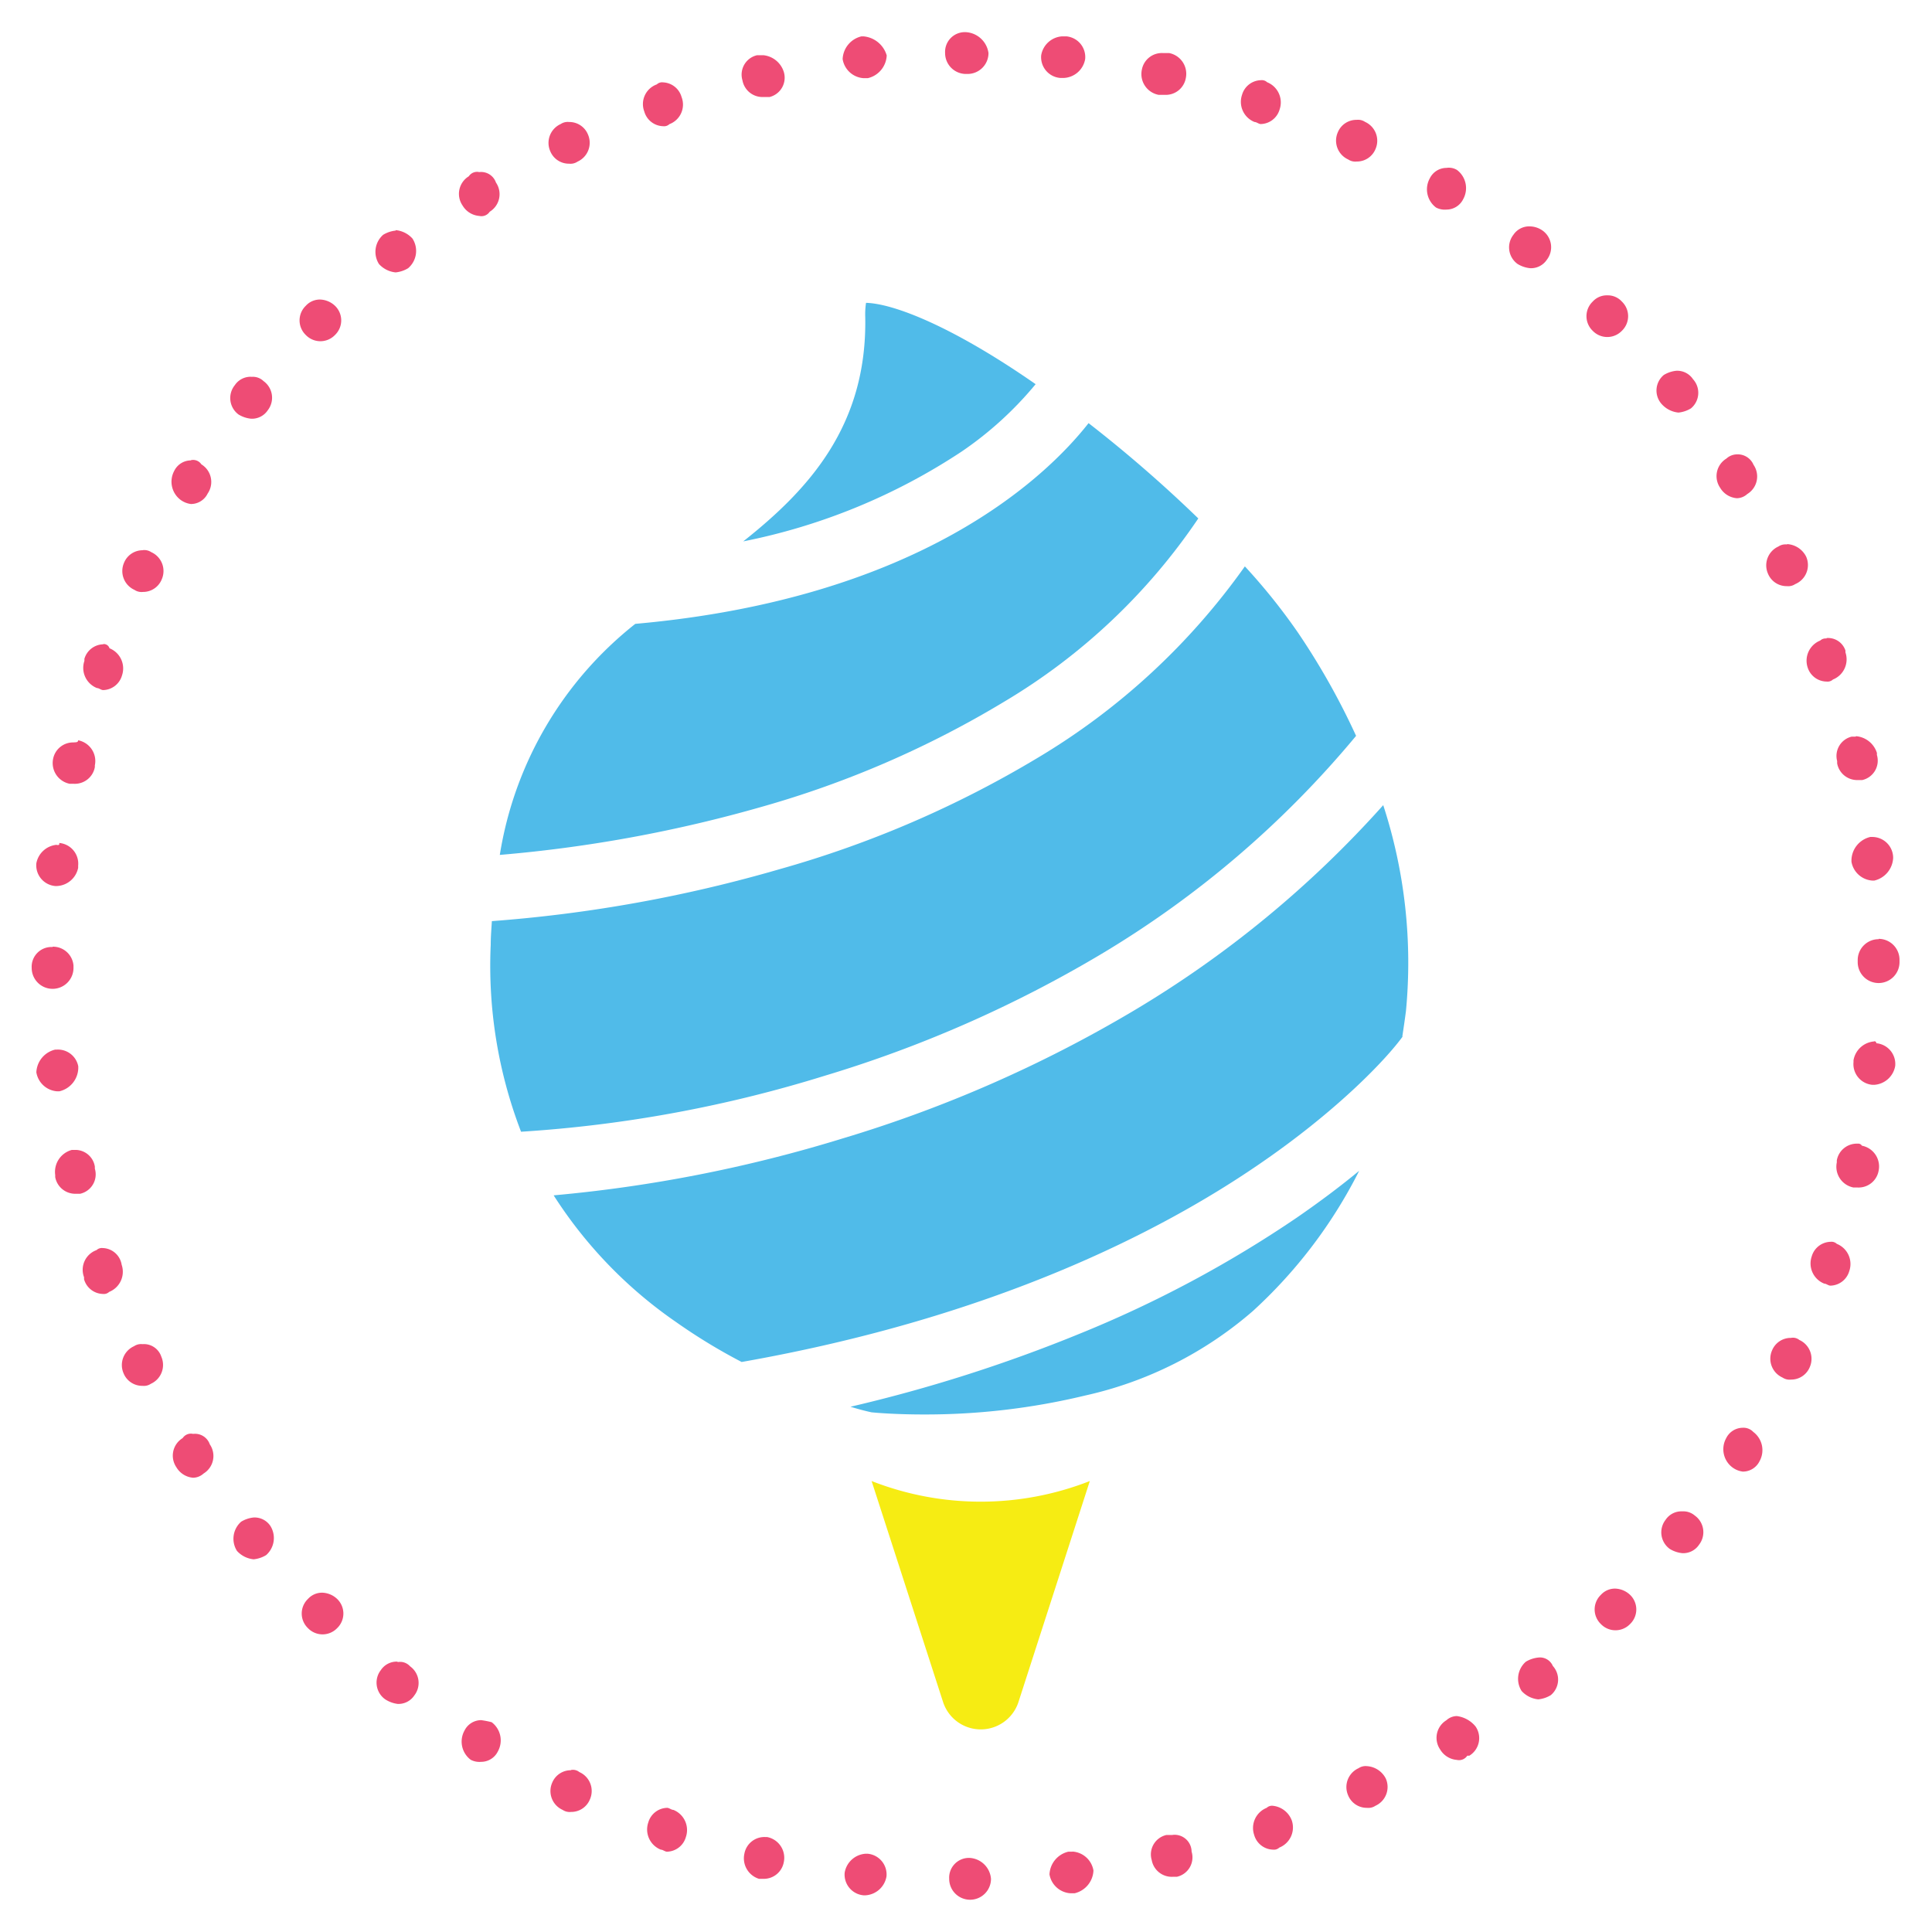 <svg id="Layer_1" data-name="Layer 1" xmlns="http://www.w3.org/2000/svg" viewBox="0 0 170.08 170.08"><defs><style>.cls-1{fill:#ee4c75;}.cls-2{fill:#50bbe9;}.cls-3{fill:#f6ec13;}</style></defs><title>CIApage-icons</title><path class="cls-1" d="M85,2.83h0A1.74,1.74,0,0,0,83.2,4.67,1.84,1.84,0,0,0,85,6.51h0.18a1.84,1.84,0,0,0,1.84-1.84,2.14,2.14,0,0,0-2-1.84h0ZM76,3.2H75.84a2.15,2.15,0,0,0-1.66,2A2,2,0,0,0,76,6.88H76.4a2.15,2.15,0,0,0,1.66-2A2.34,2.34,0,0,0,76,3.2h0ZM67.2,4.86H66.65a1.75,1.75,0,0,0-1.29,2.21A1.79,1.79,0,0,0,67.2,8.54h0.55A1.75,1.75,0,0,0,69,6.33,2.11,2.11,0,0,0,67.2,4.86h0ZM58.37,7.25a0.68,0.68,0,0,0-.55.18h0a1.84,1.84,0,0,0-1.1,2.39,1.77,1.77,0,0,0,1.66,1.29,0.68,0.68,0,0,0,.55-0.18h0A1.84,1.84,0,0,0,60,8.54a1.77,1.77,0,0,0-1.66-1.29h0ZM50.1,10.74a1.11,1.11,0,0,0-.74.18h0a1.82,1.82,0,0,0-.92,2.39,1.77,1.77,0,0,0,1.66,1.1,1.11,1.11,0,0,0,.74-0.18h0a1.82,1.82,0,0,0,.92-2.39,1.77,1.77,0,0,0-1.66-1.1h0Zm-7.91,4.41a0.87,0.87,0,0,0-.92.37h0a1.81,1.81,0,0,0-.55,2.57,1.88,1.88,0,0,0,1.47.92,0.87,0.87,0,0,0,.92-0.37h0a1.81,1.81,0,0,0,.55-2.57,1.38,1.38,0,0,0-1.47-.92h0Zm-7.36,5.15a2.61,2.61,0,0,0-1.1.37h0a2,2,0,0,0-.37,2.57,2.27,2.27,0,0,0,1.47.74,2.61,2.61,0,0,0,1.1-.37h0A2,2,0,0,0,36.31,21a2.27,2.27,0,0,0-1.47-.74h0Zm-6.62,6.07a1.67,1.67,0,0,0-1.29.55h0a1.78,1.78,0,0,0,0,2.57,1.78,1.78,0,0,0,2.57,0h0a1.78,1.78,0,0,0,0-2.57,2,2,0,0,0-1.29-.55h0Zm-6.07,6.8a1.67,1.67,0,0,0-1.47.74h0A1.8,1.8,0,0,0,21,36.49a2.61,2.61,0,0,0,1.1.37,1.67,1.67,0,0,0,1.47-.74h0a1.8,1.8,0,0,0-.37-2.57,1.35,1.35,0,0,0-1.1-.37h0Zm-5.33,7.36a1.64,1.64,0,0,0-1.47.92h0A2,2,0,0,0,15.89,44a1.94,1.94,0,0,0,.92.37,1.64,1.64,0,0,0,1.47-.92h0a1.81,1.81,0,0,0-.55-2.57,0.87,0.87,0,0,0-.92-0.37h0Zm-4.23,7.91a1.77,1.77,0,0,0-1.66,1.1h0a1.82,1.82,0,0,0,.92,2.39,1.11,1.11,0,0,0,.74.18A1.77,1.77,0,0,0,14.24,51h0a1.82,1.82,0,0,0-.92-2.39,1.11,1.11,0,0,0-.74-0.18h0ZM9.09,56.72A1.77,1.77,0,0,0,7.43,58v0.18h0a1.91,1.91,0,0,0,1.1,2.39c0.18,0,.37.18,0.55,0.18a1.77,1.77,0,0,0,1.66-1.29h0a1.91,1.91,0,0,0-1.1-2.39,0.52,0.52,0,0,0-.55-0.37h0ZM6.51,65.36a1.79,1.79,0,0,0-1.84,1.47h0A1.86,1.86,0,0,0,6.14,69H6.51a1.79,1.79,0,0,0,1.84-1.47V67.38a1.86,1.86,0,0,0-1.47-2.21c0,0.18-.18.18-0.37,0.18h0ZM5,74.37A2,2,0,0,0,3.2,76h0a1.83,1.83,0,0,0,1.66,2H5A2,2,0,0,0,6.88,76.4V76.21a1.83,1.83,0,0,0-1.66-2c0,0.18,0,.18-0.18.18H5Zm-0.37,9h0a1.74,1.74,0,0,0-1.84,1.84h0a1.84,1.84,0,0,0,1.84,1.84h0a1.84,1.84,0,0,0,1.84-1.84V85a1.81,1.81,0,0,0-1.84-1.66h0ZM5,92.4H4.86a2.15,2.15,0,0,0-1.66,2h0A2,2,0,0,0,5,96.07H5.23a2.15,2.15,0,0,0,1.66-2V93.87A1.82,1.82,0,0,0,5,92.4H5Zm1.66,8.83H6.33a2,2,0,0,0-1.47,2.21v0.18a1.79,1.79,0,0,0,1.84,1.47H7.06a1.75,1.75,0,0,0,1.29-2.21v-0.18a1.74,1.74,0,0,0-1.66-1.47h0Zm2.39,8.64a0.68,0.68,0,0,0-.55.18,1.84,1.84,0,0,0-1.1,2.39v0.18a1.77,1.77,0,0,0,1.66,1.29,0.68,0.68,0,0,0,.55-0.18,1.91,1.91,0,0,0,1.1-2.39h0a1.74,1.74,0,0,0-1.66-1.47h0Zm3.49,8.46a1.11,1.11,0,0,0-.74.18,1.82,1.82,0,0,0-.92,2.39h0a1.77,1.77,0,0,0,1.66,1.1,1.11,1.11,0,0,0,.74-0.18,1.82,1.82,0,0,0,.92-2.39h0a1.61,1.61,0,0,0-1.66-1.1h0ZM17,126.23a0.87,0.87,0,0,0-.92.37,1.81,1.81,0,0,0-.55,2.57h0a1.88,1.88,0,0,0,1.47.92,1.4,1.4,0,0,0,.92-0.37,1.81,1.81,0,0,0,.55-2.57h0a1.38,1.38,0,0,0-1.47-.92h0Zm5.33,7.36a2.61,2.61,0,0,0-1.1.37,2,2,0,0,0-.37,2.57h0a2.27,2.27,0,0,0,1.47.74,2.61,2.61,0,0,0,1.1-.37,2,2,0,0,0,.37-2.57h0a1.67,1.67,0,0,0-1.47-.74h0Zm6.07,6.62a1.67,1.67,0,0,0-1.29.55,1.78,1.78,0,0,0,0,2.57h0a1.78,1.78,0,0,0,2.57,0,1.78,1.78,0,0,0,0-2.57h0a2,2,0,0,0-1.29-.55h0ZM35,146.28a1.67,1.67,0,0,0-1.47.74,1.8,1.8,0,0,0,.37,2.57h0A2.61,2.61,0,0,0,35,150a1.67,1.67,0,0,0,1.47-.74,1.8,1.8,0,0,0-.37-2.57h0a1.18,1.18,0,0,0-1.1-.37h0Zm7.36,5.15a1.64,1.64,0,0,0-1.47.92,2,2,0,0,0,.55,2.57h0a1.66,1.66,0,0,0,.92.18,1.64,1.64,0,0,0,1.47-.92,2,2,0,0,0-.55-2.57h0a8,8,0,0,0-.92-0.18h0Zm7.91,4.41a1.77,1.77,0,0,0-1.66,1.1,1.82,1.82,0,0,0,.92,2.39h0a1.11,1.11,0,0,0,.74.18,1.77,1.77,0,0,0,1.66-1.1A1.82,1.82,0,0,0,51,156h0a0.89,0.89,0,0,0-.74-0.18h0Zm8.46,3.31a1.77,1.77,0,0,0-1.66,1.29,1.91,1.91,0,0,0,1.1,2.39h0c0.18,0,.37.18,0.55,0.18a1.77,1.77,0,0,0,1.66-1.29,1.91,1.91,0,0,0-1.1-2.39h0c-0.18,0-.37-0.18-0.55-0.18h0Zm8.64,2.57a1.79,1.79,0,0,0-1.84,1.47,1.89,1.89,0,0,0,1.29,2.21H67.2A1.79,1.79,0,0,0,69,163.93a1.86,1.86,0,0,0-1.47-2.21H67.38Zm8.83,1.47a2,2,0,0,0-1.84,1.66,1.83,1.83,0,0,0,1.66,2h0.18a2,2,0,0,0,1.84-1.66,1.83,1.83,0,0,0-1.66-2H76.21Zm9.2,0.37h0a1.74,1.74,0,0,0-1.84,1.84,1.84,1.84,0,0,0,1.84,1.84h0a1.84,1.84,0,0,0,1.84-1.84,2,2,0,0,0-1.84-1.84h0Zm9-.55H94.05a2.15,2.15,0,0,0-1.66,2,2,2,0,0,0,1.84,1.66H94.6a2.15,2.15,0,0,0,1.66-2A2,2,0,0,0,94.42,163h0Zm8.83-1.47h-0.55a1.75,1.75,0,0,0-1.29,2.21,1.79,1.79,0,0,0,1.84,1.47h0.37A1.75,1.75,0,0,0,104.9,163a1.5,1.5,0,0,0-1.66-1.47h0Zm8.83-2.57a0.68,0.68,0,0,0-.55.18h0a1.91,1.91,0,0,0-1.1,2.39,1.77,1.77,0,0,0,1.66,1.29,0.68,0.68,0,0,0,.55-0.18h0a1.91,1.91,0,0,0,1.1-2.39,2,2,0,0,0-1.66-1.29h0Zm8.28-3.49a1.11,1.11,0,0,0-.74.18h0a1.82,1.82,0,0,0-.92,2.39,1.77,1.77,0,0,0,1.66,1.1,1.11,1.11,0,0,0,.74-0.18h0a1.82,1.82,0,0,0,.92-2.39,2,2,0,0,0-1.66-1.1h0Zm7.91-4.41a1.4,1.4,0,0,0-.92.37h0a1.81,1.81,0,0,0-.55,2.57,1.88,1.88,0,0,0,1.47.92,0.87,0.87,0,0,0,.92-0.37h0.18a1.81,1.81,0,0,0,.55-2.57,2.54,2.54,0,0,0-1.66-.92h0Zm7.17-5.15a2.61,2.61,0,0,0-1.1.37h0a2,2,0,0,0-.37,2.57,2.27,2.27,0,0,0,1.47.74,2.61,2.61,0,0,0,1.1-.37h0a1.78,1.78,0,0,0,.18-2.57,1.23,1.23,0,0,0-1.29-.74h0Zm6.8-6.07a1.67,1.67,0,0,0-1.29.55h0a1.78,1.78,0,0,0,0,2.57,1.78,1.78,0,0,0,2.57,0h0a1.78,1.78,0,0,0,0-2.57,2,2,0,0,0-1.29-.55h0Zm5.88-6.8a1.67,1.67,0,0,0-1.47.74h0a1.8,1.8,0,0,0,.37,2.57,2.61,2.61,0,0,0,1.1.37,1.67,1.67,0,0,0,1.47-.74h0a1.8,1.8,0,0,0-.37-2.57,1.55,1.55,0,0,0-1.1-.37h0Zm5.33-7.36a1.64,1.64,0,0,0-1.47.92h0a2,2,0,0,0,.55,2.57,1.94,1.94,0,0,0,.92.37,1.64,1.64,0,0,0,1.47-.92h0a2,2,0,0,0-.55-2.57,1.19,1.19,0,0,0-.92-0.37h0Zm4.23-7.91a1.77,1.77,0,0,0-1.66,1.1h0a1.82,1.82,0,0,0,.92,2.39,1.11,1.11,0,0,0,.74.18,1.77,1.77,0,0,0,1.66-1.1h0a1.82,1.82,0,0,0-.92-2.39,0.89,0.89,0,0,0-.74-0.18h0Zm3.49-8.46a1.77,1.77,0,0,0-1.66,1.29h0a1.91,1.91,0,0,0,1.1,2.39c0.18,0,.37.18,0.55,0.18a1.77,1.77,0,0,0,1.66-1.29h0a1.91,1.91,0,0,0-1.1-2.39,0.68,0.68,0,0,0-.55-0.18h0Zm2.39-8.64a1.79,1.79,0,0,0-1.84,1.47v0.18a1.86,1.86,0,0,0,1.47,2.21h0.37a1.79,1.79,0,0,0,1.84-1.47h0a1.86,1.86,0,0,0-1.47-2.21,0.37,0.37,0,0,0-.37-0.18h0Zm1.47-9a2,2,0,0,0-1.84,1.66V93.5a1.83,1.83,0,0,0,1.66,2H165a2,2,0,0,0,1.84-1.66h0a1.83,1.83,0,0,0-1.66-2,0.18,0.18,0,0,0-.18-0.18h0Zm0.37-9h0a1.84,1.84,0,0,0-1.84,1.84v0.18a1.84,1.84,0,0,0,1.84,1.84h0a1.84,1.84,0,0,0,1.84-1.84V84.49a1.84,1.84,0,0,0-1.84-1.84h0Zm-0.55-9h-0.18a2.15,2.15,0,0,0-1.66,2v0.18a2,2,0,0,0,1.84,1.66H165a2.15,2.15,0,0,0,1.66-2h0a1.84,1.84,0,0,0-1.84-1.84h0Zm-1.47-8.83H163A1.75,1.75,0,0,0,161.73,67V67.2a1.79,1.79,0,0,0,1.84,1.47h0.37a1.75,1.75,0,0,0,1.29-2.21V66.28a2.11,2.11,0,0,0-1.84-1.47h0Zm-2.57-8.64a0.68,0.68,0,0,0-.55.18,1.91,1.91,0,0,0-1.1,2.39h0A1.77,1.77,0,0,0,160.81,60a0.68,0.68,0,0,0,.55-0.18,1.91,1.91,0,0,0,1.1-2.39V57.27a1.61,1.61,0,0,0-1.66-1.1h0Zm-3.49-8.28a1.11,1.11,0,0,0-.74.18,1.82,1.82,0,0,0-.92,2.39h0a1.77,1.77,0,0,0,1.66,1.1,1.11,1.11,0,0,0,.74-0.18A1.82,1.82,0,0,0,159,49h0a2,2,0,0,0-1.66-1.1h0ZM152.9,40a1.4,1.4,0,0,0-.92.37,1.81,1.81,0,0,0-.55,2.57h0a1.88,1.88,0,0,0,1.47.92,1.4,1.4,0,0,0,.92-0.37,1.81,1.81,0,0,0,.55-2.57h0A1.51,1.51,0,0,0,152.9,40h0Zm-5.33-7.36a2.61,2.61,0,0,0-1.1.37,1.78,1.78,0,0,0-.18,2.57h0a2.27,2.27,0,0,0,1.47.74,2.61,2.61,0,0,0,1.1-.37,1.78,1.78,0,0,0,.18-2.57h0a1.67,1.67,0,0,0-1.47-.74h0ZM141.5,26a1.67,1.67,0,0,0-1.29.55,1.78,1.78,0,0,0,0,2.57h0a1.78,1.78,0,0,0,2.57,0,1.78,1.78,0,0,0,0-2.57h0A1.67,1.67,0,0,0,141.5,26h0Zm-6.8-6.07a1.67,1.67,0,0,0-1.47.74,1.8,1.8,0,0,0,.37,2.57h0a2.61,2.61,0,0,0,1.1.37,1.67,1.67,0,0,0,1.47-.74,1.8,1.8,0,0,0-.37-2.57h0a2,2,0,0,0-1.1-.37h0Zm-7.36-5.15a1.64,1.64,0,0,0-1.47.92,2,2,0,0,0,.55,2.57h0a1.66,1.66,0,0,0,.92.18,1.64,1.64,0,0,0,1.47-.92,2,2,0,0,0-.55-2.57h0a1.38,1.38,0,0,0-.92-0.18h0Zm-7.91-4.23a1.77,1.77,0,0,0-1.66,1.1,1.82,1.82,0,0,0,.92,2.39h0a1.11,1.11,0,0,0,.74.18,1.77,1.77,0,0,0,1.66-1.1,1.82,1.82,0,0,0-.92-2.39h0a1.11,1.11,0,0,0-.74-0.18h0ZM111,7.06a1.77,1.77,0,0,0-1.66,1.29,1.91,1.91,0,0,0,1.1,2.39h0c0.18,0,.37.18,0.55,0.18a1.77,1.77,0,0,0,1.66-1.29,1.91,1.91,0,0,0-1.1-2.39h0A0.68,0.68,0,0,0,111,7.06h0Zm-8.64-2.39a1.79,1.79,0,0,0-1.84,1.47A1.86,1.86,0,0,0,102,8.35h0.55a1.79,1.79,0,0,0,1.84-1.47,1.86,1.86,0,0,0-1.47-2.21h-0.55ZM93.5,3.2a2,2,0,0,0-1.84,1.66,1.83,1.83,0,0,0,1.66,2h0.37a2,2,0,0,0,1.84-1.66,1.83,1.83,0,0,0-1.66-2H93.5Z"/><path class="cls-2" d="M76.17,27.92a6.76,6.76,0,0,1,.07-1.26c2.37,0.06,7.51,2,14.93,7.16a31.16,31.16,0,0,1-6.51,5.93,53.78,53.78,0,0,1-19.23,7.91C71.14,43.14,76.35,37.51,76.17,27.92Zm-20.24,27C81,52.69,92.1,42,95.83,37.25a117.6,117.6,0,0,1,9.66,8.39,53.71,53.71,0,0,1-17.1,16.14A87.22,87.22,0,0,1,67.15,71,120.54,120.54,0,0,1,44,75.26,32.4,32.4,0,0,1,55.94,54.91ZM43.2,83.17c0-.71.06-1.4,0.1-2.08a123.58,123.58,0,0,0,25.32-4.57,93,93,0,0,0,22.72-9.8,60,60,0,0,0,18.25-16.86,52.72,52.72,0,0,1,4.66,5.81,62.77,62.77,0,0,1,5.13,9.11A87.34,87.34,0,0,1,96.81,84.07,108.71,108.71,0,0,1,72.61,94.7a114.26,114.26,0,0,1-26.74,4.93A40.67,40.67,0,0,1,43.2,83.17Zm76.28,20.24a42.72,42.72,0,0,1-9.18,12,33.64,33.64,0,0,1-14.76,7.44,59.93,59.93,0,0,1-14.23,1.67c-2.31,0-4-.13-4.59-0.19-0.33-.07-1-0.23-1.85-0.49A132.89,132.89,0,0,0,95,117.43a102.64,102.64,0,0,0,19.18-10.25c2.07-1.43,3.89-2.8,5.47-4.11Zm4-12.16c-1.45,2-5.79,6.59-12.84,11.38-8.37,5.71-23,13.33-45.35,17.27a50.23,50.23,0,0,1-5.78-3.52,39.15,39.15,0,0,1-10.77-11.15,124,124,0,0,0,25.41-5,114.51,114.51,0,0,0,25.56-11.2,93.75,93.75,0,0,0,22.06-18.15,44.74,44.74,0,0,1,2,18.13C123.67,89.78,123.56,90.52,123.45,91.25Z"/><path class="cls-3" d="M76.73,130.38h0a26.3,26.3,0,0,0,19.21,0h0l-6.28,19.45a3.49,3.49,0,0,1-6.64,0Z"/></svg>